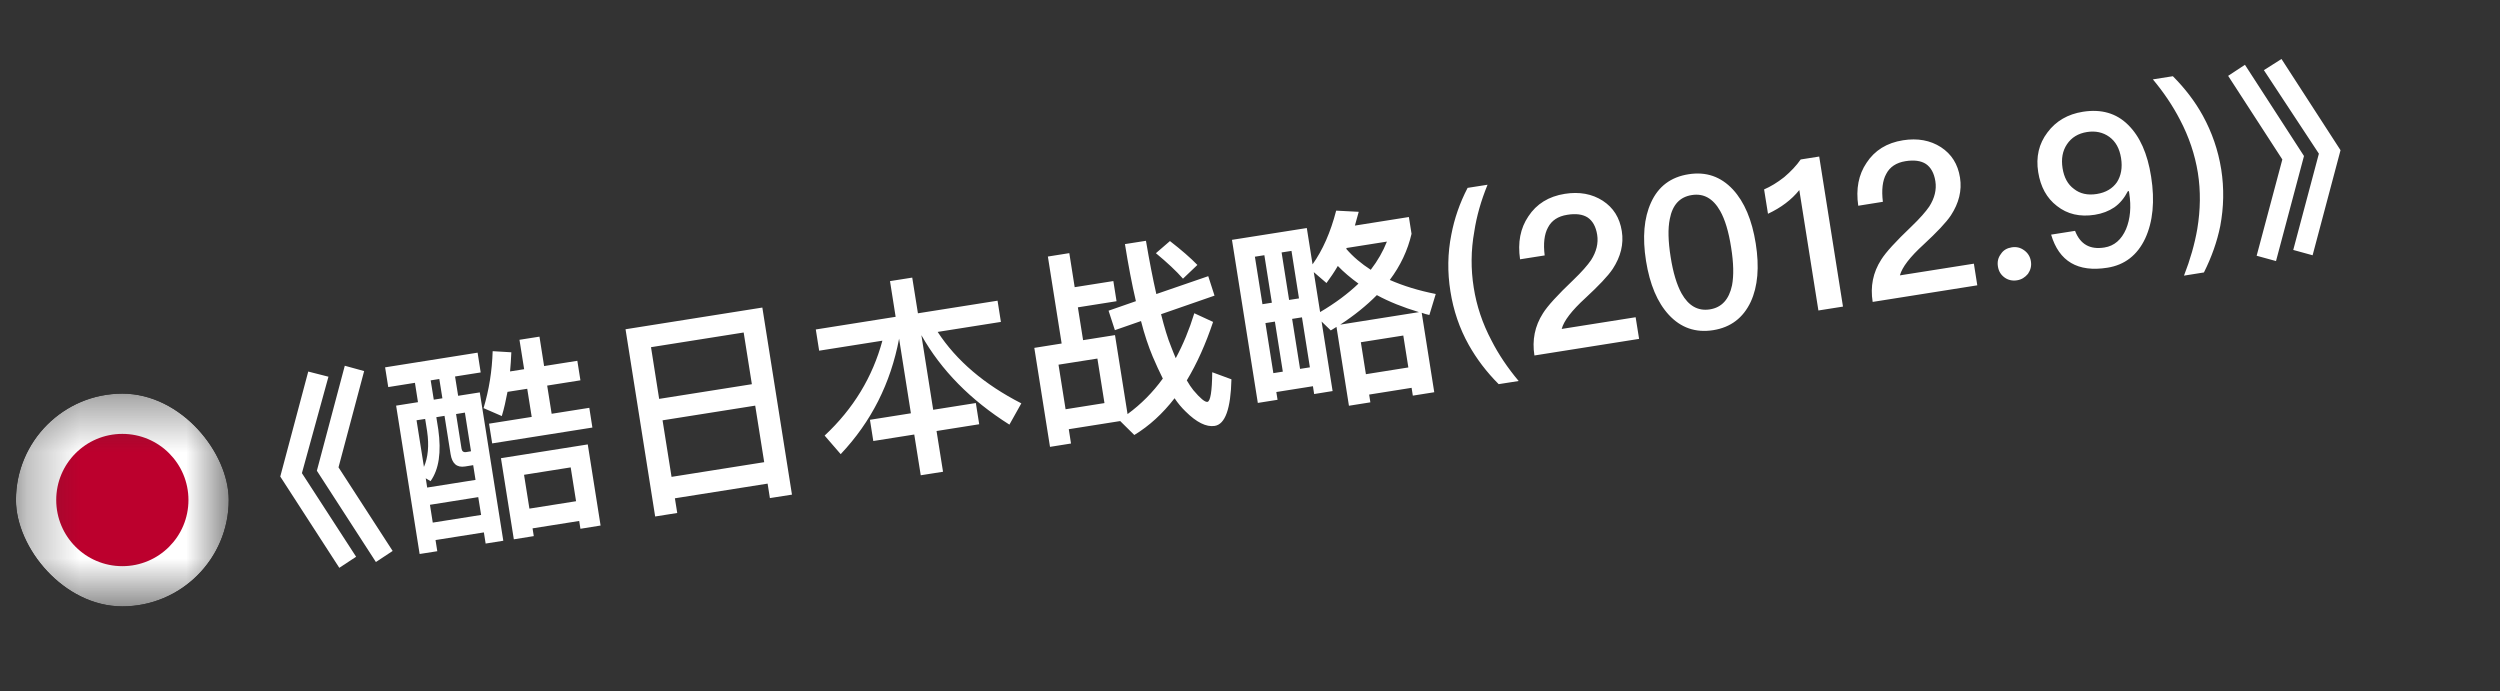 <svg width="47" height="13" viewBox="0 0 47 13" fill="none" xmlns="http://www.w3.org/2000/svg">
<rect x="0" y="0" width="47" height="13" fill="#333333" stroke="none"/>
<path d="M5.795 6.985L6.175 7.082L5.676 8.895L6.695 10.467L6.379 10.675L5.269 8.959L5.795 6.985ZM6.482 6.876L6.846 6.976L6.364 8.786L7.382 10.358L7.067 10.566L5.957 8.85L6.482 6.876ZM7.24 6.906L8.979 6.63L9.037 7.002L8.555 7.078L8.613 7.441L9.02 7.377L9.462 10.166L9.13 10.219L9.097 10.009L8.188 10.153L8.221 10.363L7.889 10.415L7.447 7.626L7.858 7.561L7.801 7.197L7.299 7.277L7.24 6.906ZM8.136 9.825L9.045 9.681L8.991 9.346L8.083 9.49L8.136 9.825ZM7.993 7.876L7.831 7.901L7.97 8.778C8.047 8.6 8.069 8.378 8.03 8.109L7.993 7.876ZM8.004 8.992L8.031 9.166L8.94 9.022L8.896 8.745L8.742 8.77C8.588 8.794 8.499 8.715 8.471 8.537L8.357 7.818L8.203 7.843L8.24 8.076C8.299 8.5 8.253 8.823 8.094 9.046L8.004 8.992ZM8.155 7.514L8.317 7.488L8.259 7.125L8.097 7.151L8.155 7.514ZM8.855 8.484L8.74 7.757L8.574 7.784L8.677 8.436C8.685 8.483 8.713 8.507 8.764 8.499L8.855 8.484ZM9.541 7.367C9.51 7.53 9.477 7.681 9.434 7.822L9.091 7.673C9.194 7.329 9.251 6.972 9.262 6.602L9.613 6.623C9.609 6.749 9.599 6.868 9.589 6.983L9.854 6.941L9.766 6.388L10.142 6.329L10.229 6.882L10.854 6.783L10.912 7.15L10.287 7.249L10.371 7.779L11.079 7.667L11.137 8.038L9.253 8.336L9.194 7.965L9.996 7.838L9.912 7.309L9.541 7.367ZM11.05 8.355L11.291 9.88L10.912 9.941L10.889 9.794L10.012 9.933L10.035 10.079L9.66 10.139L9.418 8.614L11.05 8.355ZM9.953 9.562L10.83 9.423L10.729 8.787L9.852 8.926L9.953 9.562ZM14.332 5.782L14.889 9.299L14.474 9.364L14.431 9.092L12.688 9.368L12.732 9.644L12.317 9.71L11.76 6.19L14.332 5.782ZM12.625 8.965L14.367 8.689L14.198 7.626L12.456 7.902L12.625 8.965ZM12.392 7.499L14.135 7.223L13.981 6.251L12.239 6.527L12.392 7.499ZM15.337 6.194L16.838 5.956L16.732 5.285L17.15 5.219L17.257 5.89L18.754 5.653L18.817 6.052L17.628 6.24C17.981 6.78 18.505 7.227 19.201 7.583L18.977 7.983C18.244 7.52 17.693 6.959 17.322 6.301L17.544 7.704L18.346 7.577L18.409 7.976L17.607 8.103L17.729 8.869L17.31 8.935L17.188 8.169L16.418 8.291L16.355 7.892L17.125 7.77L16.903 6.367C16.744 7.207 16.381 7.928 15.805 8.538L15.503 8.189C16.046 7.682 16.405 7.086 16.589 6.405L15.4 6.593L15.337 6.194ZM19.7 4.823L20.103 4.759L20.204 5.399L20.931 5.284L20.991 5.663L20.264 5.778L20.362 6.395L20.962 6.3L21.198 7.785C21.452 7.599 21.672 7.378 21.861 7.117C21.797 6.989 21.735 6.854 21.67 6.702C21.591 6.512 21.516 6.293 21.451 6.036L20.96 6.207L20.841 5.841L21.355 5.662C21.28 5.342 21.212 4.984 21.149 4.589L21.544 4.527C21.608 4.905 21.673 5.239 21.739 5.528L22.715 5.192L22.833 5.558L21.828 5.907C21.891 6.156 21.952 6.361 22.018 6.521C22.046 6.598 22.078 6.67 22.104 6.734C22.242 6.478 22.359 6.196 22.453 5.889L22.806 6.052C22.666 6.471 22.501 6.837 22.312 7.151C22.352 7.222 22.394 7.284 22.434 7.334C22.564 7.488 22.653 7.563 22.7 7.555C22.755 7.546 22.787 7.359 22.79 6.998L23.151 7.131C23.138 7.684 23.034 7.976 22.837 8.007C22.678 8.032 22.494 7.94 22.287 7.734C22.215 7.664 22.145 7.582 22.082 7.487C21.857 7.778 21.605 8.008 21.325 8.178L21.06 7.916L20.093 8.069L20.135 8.338L19.74 8.401L19.445 6.54L19.959 6.458L19.7 4.823ZM20.033 7.694L20.764 7.578L20.631 6.741L19.9 6.856L20.033 7.694ZM21.995 4.532C22.212 4.7 22.385 4.851 22.511 4.981L22.24 5.239C22.112 5.093 21.941 4.934 21.731 4.76L21.995 4.532ZM26.677 5.868C26.379 5.778 26.116 5.674 25.885 5.548C25.69 5.745 25.46 5.931 25.196 6.103L26.677 5.868ZM25.126 6.146C25.089 6.168 25.052 6.19 25.019 6.212L24.846 6.045L25.053 7.352L24.706 7.408L24.683 7.261L23.995 7.37L24.018 7.516L23.647 7.575L23.161 4.509L24.568 4.287L24.676 4.97C24.865 4.705 25.014 4.37 25.12 3.96L25.544 3.982C25.518 4.071 25.495 4.156 25.472 4.241L26.487 4.08L26.537 4.396C26.465 4.707 26.328 4.996 26.128 5.263C26.385 5.376 26.674 5.464 26.992 5.527L26.872 5.922C26.822 5.91 26.771 5.898 26.728 5.88L26.964 7.374L26.561 7.438L26.538 7.291L25.74 7.418L25.763 7.564L25.36 7.628L25.126 6.146ZM24.699 5.116L24.818 5.867C25.1 5.701 25.342 5.521 25.539 5.332C25.393 5.225 25.262 5.116 25.151 5C25.084 5.116 25.011 5.221 24.938 5.321L24.699 5.116ZM25.77 5.072C25.901 4.902 26.002 4.724 26.074 4.542L25.316 4.662C25.313 4.671 25.31 4.675 25.31 4.679C25.439 4.829 25.594 4.958 25.77 5.072ZM25.679 7.035L26.477 6.908L26.382 6.308L25.584 6.434L25.679 7.035ZM24.626 6.906L24.477 5.966L24.292 5.995L24.441 6.935L24.626 6.906ZM24.421 5.61L24.28 4.717L24.094 4.746L24.235 5.639L24.421 5.61ZM23.77 4.798L23.592 4.826L23.734 5.719L23.911 5.691L23.77 4.798ZM23.79 6.074L23.939 7.015L24.117 6.987L23.968 6.046L23.79 6.074ZM27.591 3.532L27.966 3.473C27.844 3.772 27.76 4.065 27.717 4.351C27.652 4.709 27.651 5.062 27.706 5.406C27.759 5.745 27.869 6.08 28.042 6.405C28.172 6.66 28.341 6.913 28.551 7.163L28.175 7.222C27.945 6.992 27.76 6.746 27.613 6.485C27.438 6.173 27.324 5.835 27.268 5.479C27.21 5.116 27.215 4.762 27.285 4.411C27.342 4.11 27.442 3.819 27.591 3.532ZM29.419 3.644C29.692 3.601 29.929 3.644 30.132 3.774C30.331 3.904 30.45 4.092 30.49 4.345C30.529 4.59 30.469 4.826 30.319 5.056C30.227 5.193 30.053 5.374 29.806 5.603C29.548 5.839 29.4 6.032 29.36 6.184L30.75 5.964L30.815 6.371L28.847 6.683C28.802 6.394 28.853 6.131 29.009 5.888C29.093 5.753 29.283 5.545 29.575 5.267C29.737 5.112 29.846 4.986 29.912 4.89C30.013 4.732 30.052 4.572 30.027 4.414C30.003 4.26 29.941 4.152 29.85 4.09C29.755 4.028 29.627 4.012 29.465 4.038C29.291 4.065 29.17 4.145 29.102 4.277C29.033 4.402 29.012 4.579 29.04 4.802L28.577 4.875C28.531 4.558 28.582 4.291 28.733 4.068C28.886 3.834 29.115 3.692 29.419 3.644ZM31.744 3.276C32.072 3.224 32.35 3.317 32.58 3.564C32.795 3.798 32.938 4.135 33.008 4.578C33.078 5.02 33.047 5.386 32.914 5.674C32.772 5.976 32.537 6.155 32.209 6.207C31.877 6.26 31.598 6.162 31.373 5.918C31.158 5.685 31.016 5.347 30.945 4.905C30.875 4.462 30.907 4.097 31.039 3.808C31.177 3.503 31.413 3.328 31.744 3.276ZM31.806 3.667C31.581 3.702 31.443 3.85 31.392 4.117C31.355 4.297 31.361 4.535 31.408 4.831C31.454 5.124 31.523 5.352 31.613 5.516C31.744 5.75 31.922 5.852 32.147 5.816C32.368 5.781 32.506 5.629 32.562 5.365C32.597 5.182 32.592 4.944 32.545 4.651C32.499 4.355 32.43 4.127 32.34 3.967C32.205 3.729 32.028 3.632 31.806 3.667ZM33.853 2.998L34.201 2.943L34.648 5.764L34.186 5.837L33.827 3.573C33.682 3.754 33.486 3.903 33.238 4.019L33.165 3.561C33.286 3.509 33.412 3.433 33.542 3.331C33.67 3.222 33.774 3.112 33.853 2.998ZM35.777 2.637C36.05 2.594 36.288 2.637 36.49 2.767C36.689 2.897 36.808 3.085 36.848 3.338C36.887 3.583 36.827 3.819 36.677 4.049C36.586 4.185 36.412 4.367 36.165 4.596C35.906 4.832 35.759 5.025 35.718 5.177L37.109 4.957L37.173 5.364L35.206 5.676C35.16 5.387 35.211 5.124 35.367 4.881C35.451 4.746 35.641 4.538 35.933 4.26C36.095 4.105 36.204 3.979 36.27 3.883C36.371 3.725 36.41 3.565 36.385 3.407C36.361 3.253 36.299 3.145 36.208 3.083C36.114 3.021 35.985 3.005 35.823 3.03C35.65 3.058 35.529 3.138 35.461 3.27C35.391 3.395 35.371 3.572 35.398 3.794L34.935 3.868C34.889 3.551 34.94 3.284 35.091 3.061C35.244 2.827 35.473 2.685 35.777 2.637ZM37.82 4.65C37.907 4.636 37.982 4.653 38.055 4.706C38.124 4.756 38.168 4.826 38.181 4.913C38.195 5 38.175 5.076 38.126 5.148C38.071 5.214 38.005 5.257 37.918 5.27C37.831 5.284 37.751 5.264 37.687 5.218C37.614 5.165 37.575 5.098 37.561 5.011C37.547 4.924 37.563 4.845 37.617 4.775C37.662 4.703 37.733 4.664 37.82 4.65ZM39.159 2.101C39.503 2.047 39.787 2.127 40.008 2.347C40.229 2.564 40.373 2.885 40.441 3.32C40.514 3.778 40.475 4.169 40.33 4.483C40.182 4.798 39.943 4.982 39.62 5.033C39.062 5.122 38.71 4.914 38.561 4.411L39.011 4.34C39.108 4.592 39.291 4.697 39.563 4.653C39.749 4.624 39.884 4.505 39.97 4.306C40.049 4.115 40.07 3.889 40.029 3.628L40.023 3.592L40.003 3.596C39.938 3.723 39.853 3.826 39.748 3.899C39.645 3.968 39.523 4.016 39.381 4.038C39.104 4.082 38.865 4.027 38.67 3.872C38.477 3.724 38.362 3.511 38.318 3.235C38.273 2.95 38.331 2.702 38.492 2.49C38.652 2.275 38.875 2.146 39.159 2.101ZM39.236 2.482C39.07 2.508 38.944 2.585 38.859 2.712C38.774 2.839 38.749 2.988 38.776 3.162C38.804 3.336 38.873 3.467 38.992 3.553C39.103 3.641 39.246 3.675 39.42 3.647C39.59 3.62 39.716 3.544 39.798 3.426C39.876 3.304 39.905 3.153 39.876 2.972C39.847 2.79 39.774 2.66 39.655 2.573C39.536 2.487 39.394 2.457 39.236 2.482ZM40.474 1.492L40.85 1.433C41.076 1.66 41.265 1.905 41.413 2.174C41.584 2.487 41.701 2.82 41.759 3.184C41.815 3.539 41.807 3.897 41.741 4.248C41.682 4.541 41.579 4.832 41.434 5.122L41.059 5.182C41.177 4.88 41.26 4.587 41.309 4.304C41.369 3.942 41.374 3.589 41.32 3.249C41.265 2.906 41.152 2.571 40.983 2.25C40.849 1.991 40.68 1.739 40.474 1.492ZM42.205 1.218L43.315 2.933L42.789 4.908L42.425 4.808L42.908 2.998L41.889 1.426L42.205 1.218ZM42.892 1.109L44.002 2.824L43.477 4.799L43.113 4.699L43.595 2.889L42.561 1.319L42.892 1.109Z" fill="white"/>
<g clip-path="url(#clip0_255_5229)">
<mask id="mask0_255_5229" style="mask-type:luminance" maskUnits="userSpaceOnUse" x="0" y="7" width="5" height="5">
<path d="M0.3 7.4H4.3V11.4H0.3V7.4Z" fill="white"/>
</mask>
<g mask="url(#mask0_255_5229)">
<path fill-rule="evenodd" clip-rule="evenodd" d="M-0.7 7.4H5.3V11.4H-0.7V7.4Z" fill="white"/>
<path d="M2.3 10.644C2.987 10.644 3.543 10.087 3.543 9.4C3.543 8.714 2.987 8.157 2.3 8.157C1.613 8.157 1.057 8.714 1.057 9.4C1.057 10.087 1.613 10.644 2.3 10.644Z" fill="#BC002D"/>
</g>
</g>
<defs>
<clipPath id="clip0_255_5229">
<rect x="0.3" y="7.4" width="4" height="4" rx="2" fill="white"/>
</clipPath>
</defs>
</svg>
